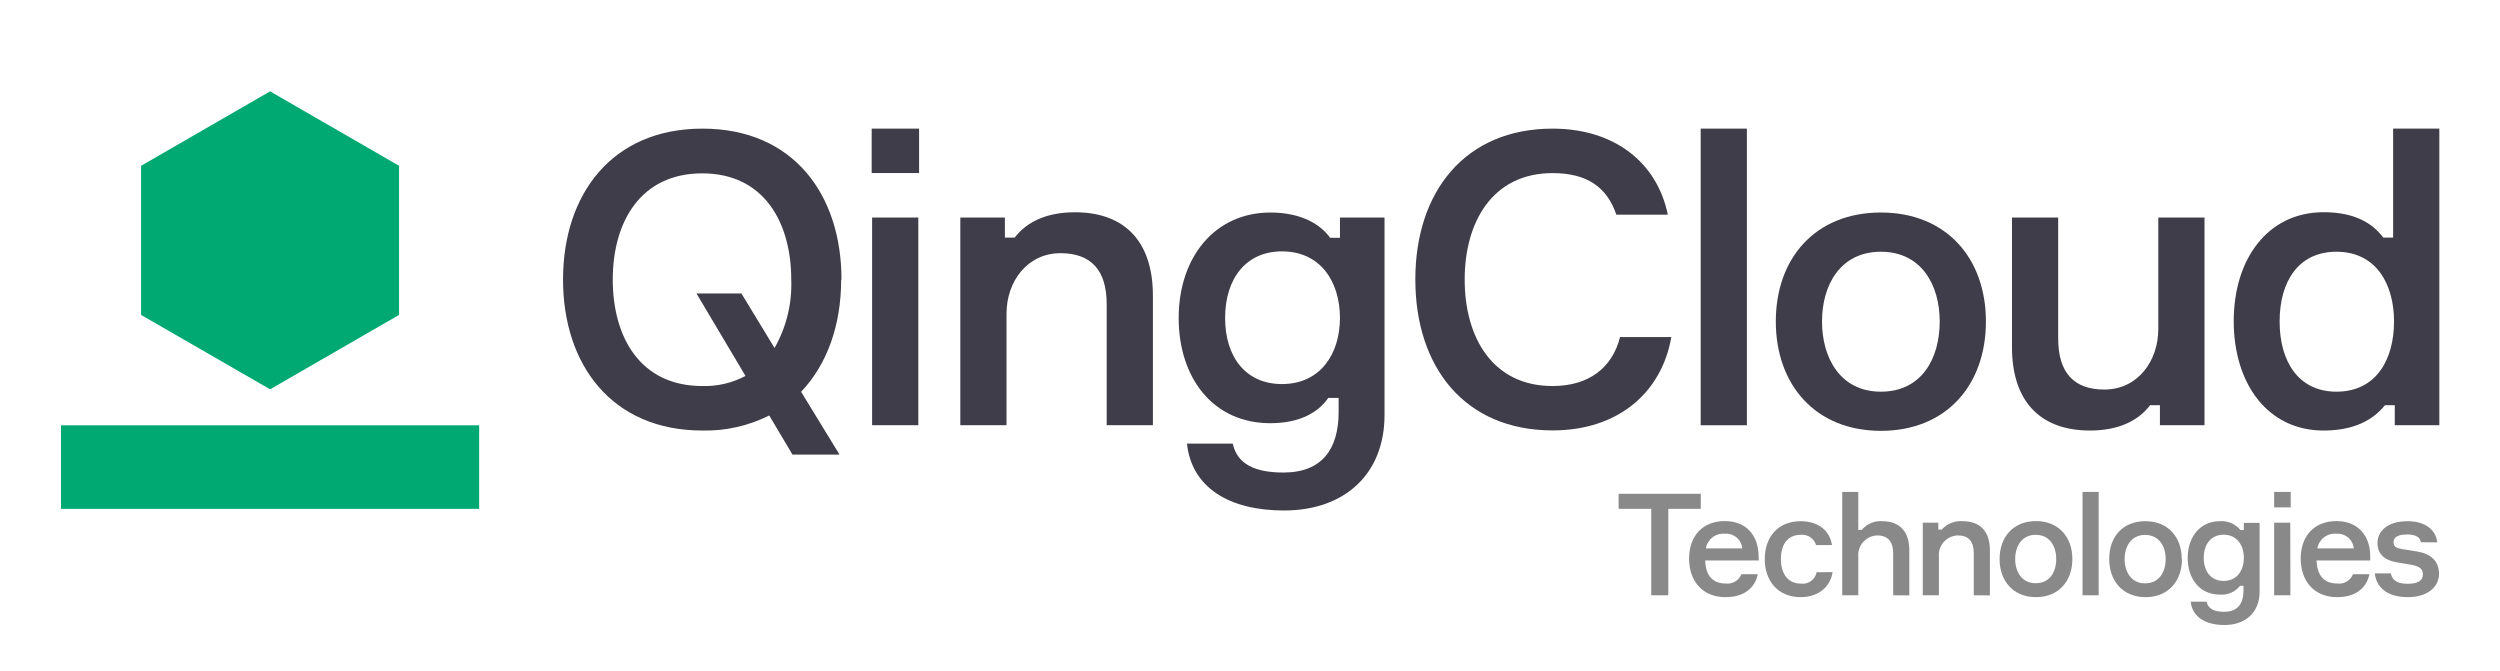<svg width="164" height="44" viewBox="0 0 164 44" fill="none" xmlns="http://www.w3.org/2000/svg">
<path d="M17.717 25.534C17.722 25.534 17.727 25.533 17.731 25.531L26.179 20.659C26.181 20.655 26.182 20.651 26.182 20.647C26.182 20.643 26.181 20.639 26.179 20.635V10.9C26.181 10.896 26.183 10.892 26.183 10.888C26.183 10.883 26.181 10.879 26.179 10.876L17.731 6H17.703L9.254 10.876C9.252 10.879 9.25 10.883 9.25 10.888C9.25 10.892 9.252 10.896 9.254 10.9V20.635C9.252 20.639 9.251 20.643 9.251 20.647C9.251 20.651 9.252 20.655 9.254 20.659L17.703 25.531C17.707 25.533 17.712 25.534 17.717 25.534Z" fill="#00A971"/>
<path d="M4 27.901H31.434V33.381H4V27.901Z" fill="#00A971"/>
<path d="M124.193 36.291V39.05L125.251 39.058V36.092C125.251 34.909 124.654 34.191 123.485 34.191C123.231 34.17 122.976 34.212 122.741 34.31C122.506 34.409 122.299 34.563 122.136 34.758H121.905V32.269H120.851V39.05H121.905V36.513C121.891 36.34 121.911 36.166 121.966 36.002C122.021 35.837 122.109 35.685 122.224 35.555C122.339 35.425 122.48 35.32 122.637 35.246C122.794 35.172 122.965 35.13 123.138 35.124C123.85 35.124 124.193 35.544 124.193 36.291Z" fill="#898989"/>
<path d="M109.443 33.38H111.571V32.392H106.182V33.38H108.322V39.05H109.443V33.38Z" fill="#898989"/>
<path fill-rule="evenodd" clip-rule="evenodd" d="M111.862 36.767H115.374L115.362 36.41C115.334 35.179 114.602 34.183 113.147 34.183C111.691 34.183 110.804 35.159 110.804 36.644C110.804 38.129 111.691 39.173 113.19 39.173C114.423 39.173 115.131 38.558 115.31 37.669H114.236C114.156 37.872 114.009 38.042 113.82 38.152C113.631 38.262 113.411 38.306 113.194 38.276C112.339 38.276 111.89 37.736 111.862 36.767ZM114.292 35.973H111.906C111.954 35.686 112.11 35.428 112.34 35.25C112.571 35.072 112.86 34.987 113.151 35.013C113.429 34.99 113.705 35.079 113.919 35.259C114.133 35.439 114.267 35.695 114.292 35.973Z" fill="#898989"/>
<path d="M120.219 37.53C120.068 38.511 119.272 39.173 118.127 39.173C116.647 39.173 115.768 38.129 115.768 36.672C115.768 35.215 116.647 34.191 118.127 34.191C119.292 34.191 120.04 34.826 120.179 35.755H119.133C119.071 35.544 118.937 35.362 118.755 35.24C118.573 35.117 118.353 35.062 118.135 35.084C117.188 35.084 116.826 35.822 116.826 36.672C116.826 37.522 117.2 38.284 118.135 38.284C118.37 38.317 118.609 38.257 118.802 38.118C118.994 37.979 119.126 37.771 119.169 37.538L120.219 37.53Z" fill="#898989"/>
<path d="M129.479 39.05V36.291C129.479 35.497 129.125 35.123 128.425 35.123C128.251 35.13 128.081 35.171 127.923 35.245C127.766 35.32 127.626 35.425 127.51 35.555C127.395 35.685 127.307 35.837 127.253 36.001C127.198 36.166 127.177 36.34 127.192 36.513V39.05H126.134V34.286H127.152V34.742H127.379C127.548 34.549 127.76 34.398 127.999 34.303C128.237 34.207 128.495 34.168 128.751 34.19C129.944 34.19 130.537 34.909 130.537 36.092V39.058L129.479 39.05Z" fill="#898989"/>
<path fill-rule="evenodd" clip-rule="evenodd" d="M133.56 39.173C135.04 39.173 135.947 38.125 135.947 36.672C135.947 35.227 135.04 34.183 133.56 34.183C132.08 34.183 131.173 35.219 131.173 36.672C131.173 38.125 132.08 39.173 133.56 39.173ZM133.544 35.084C134.467 35.084 134.888 35.842 134.888 36.672C134.888 37.506 134.471 38.26 133.544 38.26C132.617 38.26 132.196 37.494 132.196 36.672C132.196 35.85 132.621 35.084 133.544 35.084Z" fill="#898989"/>
<path d="M137.673 32.269H136.615V39.05H137.673V32.269Z" fill="#898989"/>
<path fill-rule="evenodd" clip-rule="evenodd" d="M140.752 39.173C142.235 39.173 143.138 38.125 143.138 36.672L143.122 36.68C143.122 35.235 142.231 34.191 140.736 34.191C139.24 34.191 138.365 35.219 138.365 36.672C138.365 38.125 139.268 39.173 140.752 39.173ZM140.72 35.092C141.647 35.092 142.068 35.85 142.068 36.68C142.068 37.514 141.643 38.268 140.72 38.268C139.797 38.268 139.375 37.502 139.375 36.68C139.375 35.858 139.793 35.092 140.72 35.092Z" fill="#898989"/>
<path fill-rule="evenodd" clip-rule="evenodd" d="M148.23 34.302V38.816C148.23 40.162 147.323 41 145.931 41C144.666 41 143.818 40.468 143.707 39.471H144.753C144.853 39.948 145.266 40.134 145.911 40.134C146.81 40.134 147.172 39.575 147.172 38.741V38.427H146.949C146.792 38.629 146.586 38.787 146.351 38.888C146.116 38.988 145.859 39.028 145.604 39.003C144.308 39.003 143.512 37.978 143.512 36.597C143.512 35.215 144.344 34.191 145.604 34.191C145.862 34.169 146.12 34.21 146.358 34.31C146.596 34.411 146.805 34.567 146.969 34.766H147.196V34.302H148.23ZM147.196 36.597C147.196 35.779 146.754 35.076 145.867 35.076C145.044 35.076 144.566 35.703 144.566 36.597C144.566 37.49 145.044 38.109 145.867 38.109C146.754 38.109 147.196 37.411 147.196 36.597Z" fill="#898989"/>
<path d="M150.27 32.269H149.184V33.285H150.27V32.269Z" fill="#898989"/>
<path d="M149.184 39.05H150.25L150.242 34.286H149.184V39.05Z" fill="#898989"/>
<path fill-rule="evenodd" clip-rule="evenodd" d="M155.489 36.767H151.969C152 37.736 152.446 38.276 153.305 38.276C153.523 38.309 153.746 38.267 153.937 38.157C154.128 38.046 154.275 37.874 154.355 37.669H155.433C155.254 38.558 154.542 39.173 153.313 39.173C151.814 39.173 150.927 38.129 150.927 36.644C150.927 35.159 151.814 34.183 153.269 34.183C154.725 34.183 155.457 35.179 155.485 36.41L155.489 36.767ZM152.02 35.973H154.407C154.382 35.695 154.248 35.439 154.034 35.259C153.82 35.079 153.544 34.99 153.265 35.013C152.975 34.987 152.686 35.072 152.455 35.25C152.224 35.428 152.069 35.686 152.02 35.973Z" fill="#898989"/>
<path d="M157.879 35.06C158.365 35.06 158.746 35.175 158.814 35.572L159.888 35.58C159.785 34.75 159.097 34.191 157.935 34.191C156.571 34.191 155.962 34.881 155.962 35.628C155.962 36.374 156.467 36.755 157.179 36.879L158.166 37.045C158.719 37.149 158.941 37.315 158.941 37.681C158.941 38.117 158.567 38.296 157.943 38.296C157.318 38.296 156.925 38.097 156.841 37.613H155.787C155.891 38.558 156.618 39.173 157.963 39.173C159.307 39.173 159.999 38.447 159.999 37.653C159.999 36.763 159.419 36.319 158.552 36.176L157.625 36.029C157.223 35.95 157.016 35.898 157.016 35.552C157.016 35.207 157.394 35.06 157.879 35.06Z" fill="#898989"/>
<path fill-rule="evenodd" clip-rule="evenodd" d="M55.181 18.34C55.181 21.31 54.27 23.899 52.552 25.701L55.074 29.823H51.987L50.46 27.254C49.104 27.936 47.602 28.276 46.084 28.243C40.118 28.243 36.935 23.907 36.935 18.34C36.935 12.774 40.118 8.438 46.084 8.438C52.051 8.438 55.201 12.774 55.201 18.34H55.181ZM48.904 24.661L45.69 19.253H48.638L50.81 22.827C51.583 21.468 51.963 19.922 51.907 18.36C51.907 14.584 50.114 11.372 46.064 11.372C42.015 11.372 40.197 14.564 40.197 18.34C40.197 22.116 41.995 25.324 46.068 25.324C47.055 25.354 48.033 25.125 48.904 24.661Z" fill="#3E3D49"/>
<path d="M57.182 8.438H60.292V11.352H57.182V8.438Z" fill="#3E3D49"/>
<path d="M60.241 27.893H57.21V14.27H60.241V27.893Z" fill="#3E3D49"/>
<path d="M72.599 19.952V27.893H75.63V19.385C75.63 15.986 73.912 13.925 70.507 13.925C68.685 13.925 67.361 14.541 66.565 15.585H65.921V14.271H62.997V27.893H66.028V20.58C66.028 18.456 67.397 16.609 69.568 16.609C71.581 16.609 72.599 17.733 72.599 19.952Z" fill="#3E3D49"/>
<path fill-rule="evenodd" clip-rule="evenodd" d="M90.825 14.271V27.226C90.825 31.082 88.224 33.488 84.23 33.488C80.606 33.488 78.168 31.963 77.866 29.1H80.869C81.163 30.462 82.345 30.998 84.194 30.998C86.768 30.998 87.814 29.41 87.814 27.028V26.103H87.134C86.493 27.04 85.284 27.762 83.327 27.762C79.6 27.762 77.321 24.816 77.321 20.858C77.321 16.899 79.672 13.941 83.343 13.941C85.379 13.941 86.641 14.735 87.257 15.601H87.901V14.271H90.825ZM87.901 20.858C87.901 18.499 86.641 16.49 84.095 16.49C81.736 16.49 80.368 18.281 80.368 20.858C80.368 23.434 81.736 25.194 84.095 25.194C86.641 25.194 87.901 23.184 87.901 20.858Z" fill="#3E3D49"/>
<path d="M101.851 28.235C106.179 28.235 109.011 25.725 109.639 22.112H106.274C105.769 24.133 104.214 25.324 101.851 25.324C97.897 25.324 96.083 22.116 96.083 18.34C96.083 14.564 97.905 11.356 101.847 11.356C104.098 11.356 105.415 12.265 106.032 14.084H109.409C108.716 10.685 105.928 8.438 101.851 8.438C96.099 8.438 92.846 12.579 92.846 18.332C92.846 24.085 96.087 28.235 101.851 28.235Z" fill="#3E3D49"/>
<path d="M114.595 8.438H111.564V27.897H114.595V8.438Z" fill="#3E3D49"/>
<path fill-rule="evenodd" clip-rule="evenodd" d="M123.386 28.263C127.674 28.263 130.276 25.265 130.276 21.088C130.276 16.943 127.678 13.941 123.386 13.941C119.094 13.941 116.493 16.931 116.493 21.088C116.493 25.245 119.098 28.263 123.386 28.263ZM123.386 16.514C126.051 16.514 127.245 18.706 127.245 21.088C127.245 23.526 126.055 25.694 123.386 25.694C120.717 25.694 119.524 23.47 119.524 21.088C119.524 18.706 120.721 16.514 123.386 16.514Z" fill="#3E3D49"/>
<path d="M135.017 14.271V22.212C135.017 24.431 136.035 25.555 138.044 25.555C140.216 25.555 141.584 23.708 141.584 21.584V14.271H144.615V27.893H141.691V26.583H141.047C140.251 27.627 138.931 28.243 137.109 28.243C133.704 28.243 131.986 26.182 131.986 22.783V14.271H135.017Z" fill="#3E3D49"/>
<path fill-rule="evenodd" clip-rule="evenodd" d="M156.989 15.585H156.345C155.613 14.62 154.444 13.921 152.431 13.921C148.756 13.921 146.532 16.998 146.532 21.068C146.532 25.138 148.732 28.243 152.431 28.243C154.464 28.243 155.701 27.52 156.452 26.583H157.097V27.893H160.02V8.438H156.989V15.585ZM153.27 16.514C155.923 16.514 157.049 18.706 157.049 21.088C157.049 23.526 155.923 25.694 153.27 25.694C150.776 25.694 149.543 23.708 149.543 21.088C149.543 18.467 150.776 16.514 153.27 16.514Z" fill="#3E3D49"/>
</svg>
